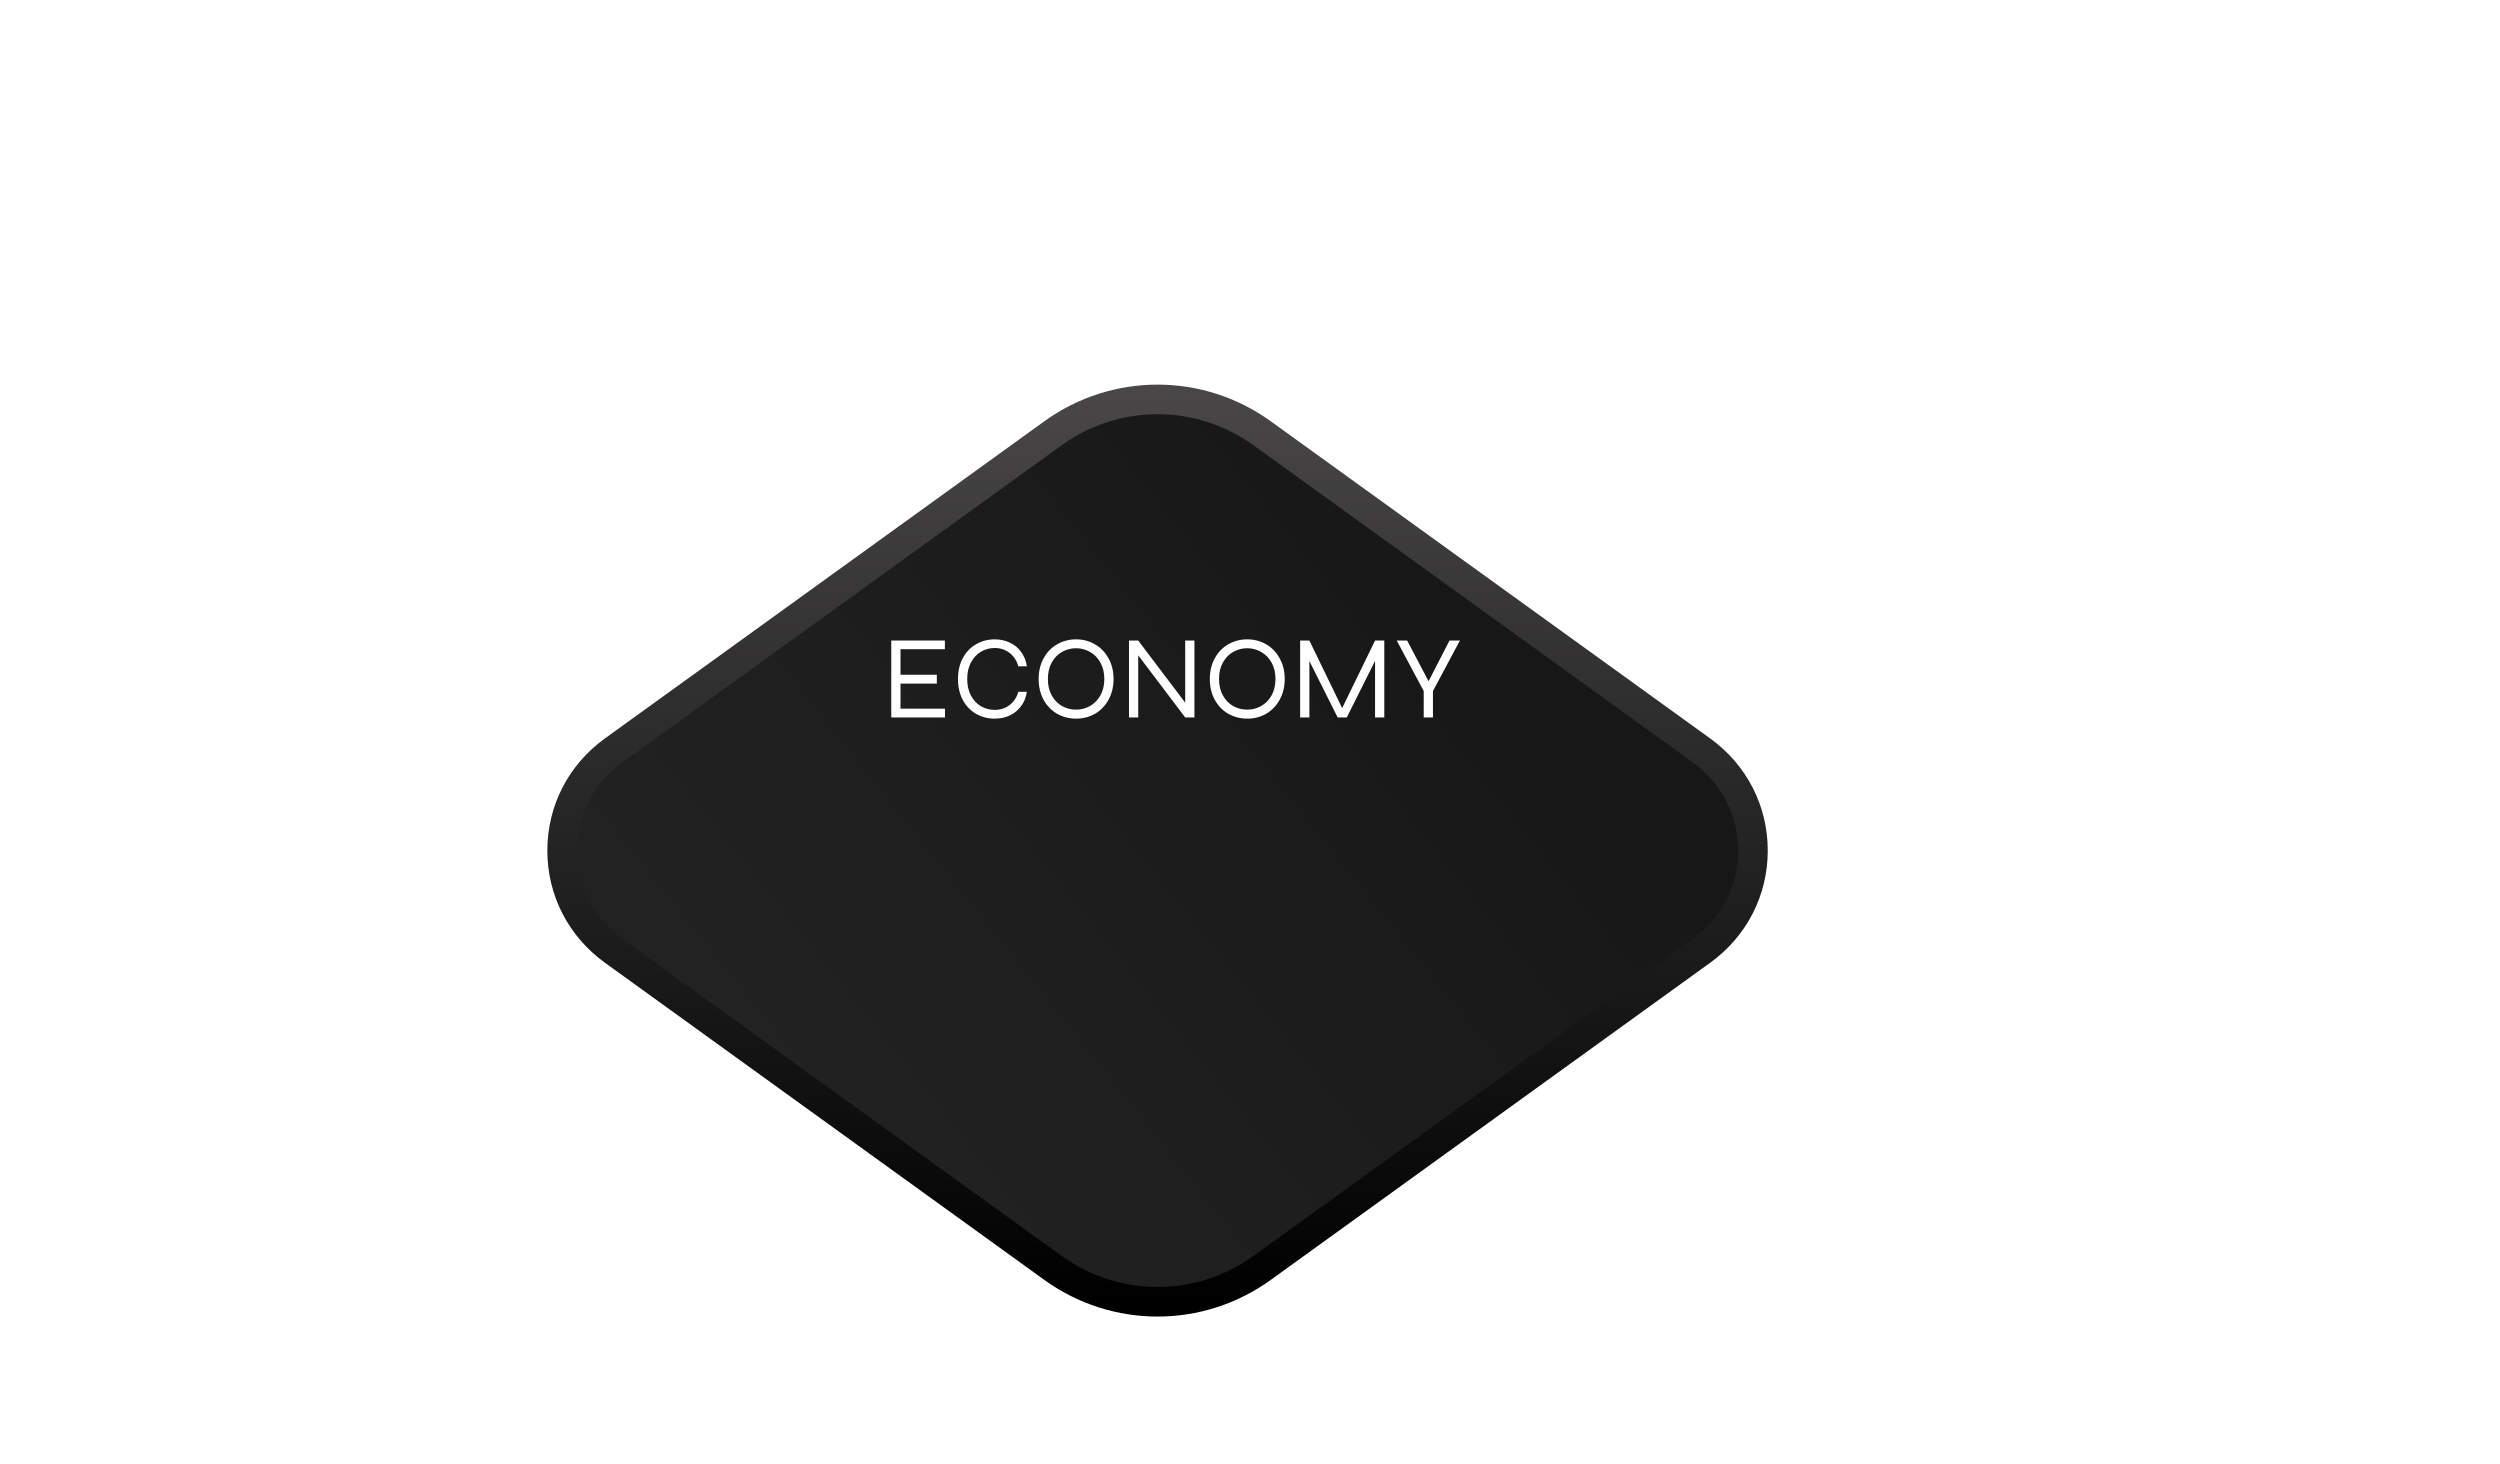 <svg width="338" height="198" viewBox="0 0 338 198" fill="none" xmlns="http://www.w3.org/2000/svg">
<g filter="url(#filter0_d)">
<path d="M237 95.002C237 100.418 234.463 105.353 230.035 108.549L170.633 151.424C162.178 157.525 150.822 157.525 142.367 151.424L82.965 108.545C78.541 105.35 76 100.414 76 94.998C76 89.582 78.537 84.647 82.965 81.451L142.367 38.576C150.822 32.475 162.178 32.475 170.633 38.576L230.039 81.455C234.463 84.647 237 89.586 237 95.002Z" fill="url(#paint0_linear)"/>
<path d="M237 95.002C237 100.418 234.463 105.353 230.035 108.549L170.633 151.424C162.178 157.525 150.822 157.525 142.367 151.424L82.965 108.545C78.541 105.35 76 100.414 76 94.998C76 89.582 78.537 84.647 82.965 81.451L142.367 38.576C150.822 32.475 162.178 32.475 170.633 38.576L230.039 81.455C234.463 84.647 237 89.586 237 95.002Z" stroke="url(#paint1_linear)" stroke-width="4" stroke-miterlimit="10"/>
</g>
<path d="M127.763 95.816V97H120.499V86.6H127.747V87.768H121.747V91.224H126.659V92.424H121.747V95.816H127.763ZM138.831 93.528C138.724 94.264 138.468 94.909 138.063 95.464C137.657 96.008 137.145 96.429 136.527 96.728C135.908 97.016 135.225 97.16 134.479 97.16C133.551 97.16 132.708 96.941 131.951 96.504C131.193 96.056 130.596 95.427 130.159 94.616C129.732 93.795 129.519 92.856 129.519 91.8C129.519 90.744 129.732 89.811 130.159 89C130.596 88.179 131.193 87.549 131.951 87.112C132.708 86.664 133.551 86.44 134.479 86.44C135.236 86.44 135.924 86.589 136.543 86.888C137.161 87.176 137.668 87.597 138.063 88.152C138.468 88.696 138.724 89.341 138.831 90.088H137.679C137.455 89.309 137.055 88.701 136.479 88.264C135.903 87.827 135.236 87.608 134.479 87.608C133.817 87.608 133.204 87.773 132.639 88.104C132.073 88.435 131.62 88.92 131.279 89.56C130.937 90.189 130.767 90.936 130.767 91.8C130.767 92.664 130.937 93.416 131.279 94.056C131.62 94.685 132.073 95.165 132.639 95.496C133.204 95.816 133.817 95.976 134.479 95.976C135.236 95.976 135.903 95.763 136.479 95.336C137.055 94.909 137.455 94.307 137.679 93.528H138.831ZM145.481 97.16C144.553 97.16 143.7 96.941 142.921 96.504C142.153 96.056 141.545 95.427 141.097 94.616C140.649 93.795 140.425 92.856 140.425 91.8C140.425 90.744 140.649 89.811 141.097 89C141.545 88.179 142.153 87.549 142.921 87.112C143.7 86.664 144.553 86.44 145.481 86.44C146.42 86.44 147.273 86.664 148.041 87.112C148.809 87.549 149.417 88.179 149.865 89C150.324 89.811 150.553 90.744 150.553 91.8C150.553 92.856 150.324 93.795 149.865 94.616C149.417 95.427 148.809 96.056 148.041 96.504C147.273 96.941 146.42 97.16 145.481 97.16ZM145.481 95.944C146.153 95.944 146.777 95.784 147.353 95.464C147.94 95.133 148.409 94.659 148.761 94.04C149.124 93.411 149.305 92.664 149.305 91.8C149.305 90.936 149.124 90.189 148.761 89.56C148.409 88.931 147.94 88.456 147.353 88.136C146.777 87.805 146.153 87.64 145.481 87.64C144.809 87.64 144.18 87.805 143.593 88.136C143.017 88.456 142.553 88.931 142.201 89.56C141.849 90.189 141.673 90.936 141.673 91.8C141.673 92.664 141.849 93.411 142.201 94.04C142.553 94.659 143.017 95.133 143.593 95.464C144.18 95.784 144.809 95.944 145.481 95.944ZM161.487 86.6V97H160.239L153.887 88.6V97H152.639V86.6H153.887L160.239 95V86.6H161.487ZM168.622 97.16C167.694 97.16 166.84 96.941 166.062 96.504C165.294 96.056 164.686 95.427 164.238 94.616C163.79 93.795 163.566 92.856 163.566 91.8C163.566 90.744 163.79 89.811 164.238 89C164.686 88.179 165.294 87.549 166.062 87.112C166.84 86.664 167.694 86.44 168.622 86.44C169.56 86.44 170.414 86.664 171.182 87.112C171.95 87.549 172.558 88.179 173.006 89C173.464 89.811 173.694 90.744 173.694 91.8C173.694 92.856 173.464 93.795 173.006 94.616C172.558 95.427 171.95 96.056 171.182 96.504C170.414 96.941 169.56 97.16 168.622 97.16ZM168.622 95.944C169.294 95.944 169.918 95.784 170.494 95.464C171.08 95.133 171.55 94.659 171.902 94.04C172.264 93.411 172.446 92.664 172.446 91.8C172.446 90.936 172.264 90.189 171.902 89.56C171.55 88.931 171.08 88.456 170.494 88.136C169.918 87.805 169.294 87.64 168.622 87.64C167.95 87.64 167.32 87.805 166.734 88.136C166.158 88.456 165.694 88.931 165.342 89.56C164.99 90.189 164.814 90.936 164.814 91.8C164.814 92.664 164.99 93.411 165.342 94.04C165.694 94.659 166.158 95.133 166.734 95.464C167.32 95.784 167.95 95.944 168.622 95.944ZM187.156 86.6V97H185.908V89.352L182.084 97H180.852L177.028 89.368V97H175.78V86.6H177.028L181.46 95.736L185.908 86.6H187.156ZM197.382 86.6L193.734 93.432V97H192.486V93.432L188.838 86.6H190.246L193.141 92.104L195.974 86.6H197.382Z" fill="white"/>
<path opacity="0.5" d="M260.896 83.1V85.656H264.58V86.568H260.896V90H259.96V82.2H265.396V83.1H260.896ZM271.871 89.124V90H267.527H266.651V82.2H267.587V89.124H271.871ZM277.841 87.948H274.445L273.701 90H272.717L275.657 82.2H276.629L279.593 90H278.585L277.841 87.948ZM277.505 87.048L276.149 83.328L274.781 87.048H277.505ZM285.469 83.076H282.865V90H281.929V83.076H279.313V82.2H285.469V83.076ZM266.584 99.396C266.504 99.948 266.312 100.432 266.008 100.848C265.704 101.256 265.32 101.572 264.856 101.796C264.392 102.012 263.88 102.12 263.32 102.12C262.624 102.12 261.992 101.956 261.424 101.628C260.856 101.292 260.408 100.82 260.08 100.212C259.76 99.596 259.6 98.892 259.6 98.1C259.6 97.308 259.76 96.608 260.08 96C260.408 95.384 260.856 94.912 261.424 94.584C261.992 94.248 262.624 94.08 263.32 94.08C263.888 94.08 264.404 94.192 264.868 94.416C265.332 94.632 265.712 94.948 266.008 95.364C266.312 95.772 266.504 96.256 266.584 96.816H265.72C265.552 96.232 265.252 95.776 264.82 95.448C264.388 95.12 263.888 94.956 263.32 94.956C262.824 94.956 262.364 95.08 261.94 95.328C261.516 95.576 261.176 95.94 260.92 96.42C260.664 96.892 260.536 97.452 260.536 98.1C260.536 98.748 260.664 99.312 260.92 99.792C261.176 100.264 261.516 100.624 261.94 100.872C262.364 101.112 262.824 101.232 263.32 101.232C263.888 101.232 264.388 101.072 264.82 100.752C265.252 100.432 265.552 99.98 265.72 99.396H266.584ZM274.464 94.2V99.012C274.464 100.068 274.18 100.852 273.612 101.364C273.052 101.868 272.288 102.12 271.32 102.12C270.344 102.12 269.568 101.868 268.992 101.364C268.424 100.852 268.14 100.068 268.14 99.012V94.2H269.076V99.012C269.076 99.828 269.276 100.4 269.676 100.728C270.084 101.048 270.632 101.208 271.32 101.208C271.992 101.208 272.528 101.048 272.928 100.728C273.336 100.4 273.54 99.828 273.54 99.012V94.2H274.464ZM280.505 98.4C281.081 98.44 281.509 98.58 281.789 98.82C282.077 99.052 282.221 99.464 282.221 100.056V102H281.297L281.285 100.044C281.285 99.22 280.709 98.808 279.557 98.808H277.337V102H276.401V94.2H279.773C280.589 94.2 281.221 94.388 281.669 94.764C282.117 95.14 282.341 95.688 282.341 96.408C282.341 96.984 282.177 97.436 281.849 97.764C281.521 98.092 281.073 98.304 280.505 98.4ZM277.337 97.896H279.773V98.364V97.896C280.261 97.896 280.653 97.76 280.949 97.488C281.253 97.208 281.405 96.844 281.405 96.396C281.405 95.988 281.257 95.672 280.961 95.448C280.665 95.216 280.269 95.1 279.773 95.1H277.337V97.896ZM288.123 98.4C288.699 98.44 289.127 98.58 289.407 98.82C289.695 99.052 289.839 99.464 289.839 100.056V102H288.915L288.903 100.044C288.903 99.22 288.327 98.808 287.175 98.808H284.955V102H284.019V94.2H287.391C288.207 94.2 288.839 94.388 289.287 94.764C289.735 95.14 289.959 95.688 289.959 96.408C289.959 96.984 289.795 97.436 289.467 97.764C289.139 98.092 288.691 98.304 288.123 98.4ZM284.955 97.896H287.391V98.364V97.896C287.879 97.896 288.271 97.76 288.567 97.488C288.871 97.208 289.023 96.844 289.023 96.396C289.023 95.988 288.875 95.672 288.579 95.448C288.283 95.216 287.887 95.1 287.391 95.1H284.955V97.896ZM297.084 101.112V102H291.636V94.2H297.072V95.076H292.572V97.668H296.256V98.568H292.572V101.112H297.084ZM305.397 94.2V102H304.461L299.697 95.7V102H298.761V94.2H299.697L304.461 100.5V94.2H305.397ZM313.939 99.396C313.859 99.948 313.667 100.432 313.363 100.848C313.059 101.256 312.675 101.572 312.211 101.796C311.747 102.012 311.235 102.12 310.675 102.12C309.979 102.12 309.347 101.956 308.779 101.628C308.211 101.292 307.763 100.82 307.435 100.212C307.115 99.596 306.955 98.892 306.955 98.1C306.955 97.308 307.115 96.608 307.435 96C307.763 95.384 308.211 94.912 308.779 94.584C309.347 94.248 309.979 94.08 310.675 94.08C311.243 94.08 311.759 94.192 312.223 94.416C312.687 94.632 313.067 94.948 313.363 95.364C313.667 95.772 313.859 96.256 313.939 96.816H313.075C312.907 96.232 312.607 95.776 312.175 95.448C311.743 95.12 311.243 94.956 310.675 94.956C310.179 94.956 309.719 95.08 309.295 95.328C308.871 95.576 308.531 95.94 308.275 96.42C308.019 96.892 307.891 97.452 307.891 98.1C307.891 98.748 308.019 99.312 308.275 99.792C308.531 100.264 308.871 100.624 309.295 100.872C309.719 101.112 310.179 101.232 310.675 101.232C311.243 101.232 311.743 101.072 312.175 100.752C312.607 100.432 312.907 99.98 313.075 99.396H313.939ZM320.763 94.2L318.027 99.324V102H317.091V99.324L314.355 94.2H315.411L317.583 98.328L319.707 94.2H320.763Z" fill="white"/>
<path opacity="0.5" d="M38.907 96.228L38.895 99H37.983C37.983 98.464 38.015 97.7 38.079 96.708C37.903 97.508 37.579 98.112 37.107 98.52C36.635 98.92 36.027 99.12 35.283 99.12C34.587 99.12 33.963 98.948 33.411 98.604C32.859 98.26 32.427 97.784 32.115 97.176C31.811 96.56 31.659 95.868 31.659 95.1C31.659 94.324 31.815 93.632 32.127 93.024C32.447 92.408 32.887 91.932 33.447 91.596C34.015 91.252 34.659 91.08 35.379 91.08C35.955 91.08 36.475 91.192 36.939 91.416C37.403 91.64 37.775 91.96 38.055 92.376C38.343 92.792 38.515 93.272 38.571 93.816H37.779C37.627 93.248 37.335 92.8 36.903 92.472C36.471 92.144 35.963 91.98 35.379 91.98C34.843 91.98 34.363 92.112 33.939 92.376C33.515 92.64 33.183 93.008 32.943 93.48C32.711 93.952 32.595 94.492 32.595 95.1C32.595 95.708 32.711 96.248 32.943 96.72C33.183 97.184 33.511 97.548 33.927 97.812C34.343 98.076 34.819 98.208 35.355 98.208C35.947 98.208 36.435 98.04 36.819 97.704C37.203 97.36 37.451 96.876 37.563 96.252L35.835 96.276V95.388H38.907V96.228ZM43.033 91.2C44.489 91.2 45.541 91.556 46.189 92.268C46.837 92.98 47.161 93.912 47.161 95.064C47.161 95.792 47.017 96.452 46.729 97.044C46.449 97.636 46.001 98.112 45.385 98.472C44.769 98.824 43.985 99 43.033 99H40.573V91.2H43.033ZM43.033 98.1C44.193 98.1 45.017 97.812 45.505 97.236C46.001 96.652 46.249 95.928 46.249 95.064C46.249 94.2 46.001 93.492 45.505 92.94C45.017 92.38 44.193 92.1 43.033 92.1H41.509V98.1H43.033ZM51.85 91.2C52.33 91.2 52.762 91.3 53.146 91.5C53.538 91.7 53.846 91.992 54.07 92.376C54.294 92.752 54.406 93.196 54.406 93.708C54.406 94.22 54.294 94.668 54.07 95.052C53.846 95.428 53.538 95.72 53.146 95.928C52.762 96.128 52.33 96.228 51.85 96.228H49.63V99H48.694V91.2H51.85ZM51.838 95.316C52.326 95.316 52.718 95.172 53.014 94.884C53.318 94.588 53.47 94.196 53.47 93.708C53.47 93.212 53.318 92.82 53.014 92.532C52.718 92.244 52.326 92.1 51.838 92.1H49.63V95.316H51.838Z" fill="white"/>
<path opacity="0.5" d="M140.804 4.1V6.656H144.488V7.568H140.804V11H139.868V3.2H145.304V4.1H140.804ZM149.628 11.12C148.932 11.12 148.292 10.956 147.708 10.628C147.132 10.292 146.676 9.82 146.34 9.212C146.004 8.596 145.836 7.892 145.836 7.1C145.836 6.308 146.004 5.608 146.34 5C146.676 4.384 147.132 3.912 147.708 3.584C148.292 3.248 148.932 3.08 149.628 3.08C150.332 3.08 150.972 3.248 151.548 3.584C152.124 3.912 152.58 4.384 152.916 5C153.26 5.608 153.432 6.308 153.432 7.1C153.432 7.892 153.26 8.596 152.916 9.212C152.58 9.82 152.124 10.292 151.548 10.628C150.972 10.956 150.332 11.12 149.628 11.12ZM149.628 10.208C150.132 10.208 150.6 10.088 151.032 9.848C151.472 9.6 151.824 9.244 152.088 8.78C152.36 8.308 152.496 7.748 152.496 7.1C152.496 6.452 152.36 5.892 152.088 5.42C151.824 4.948 151.472 4.592 151.032 4.352C150.6 4.104 150.132 3.98 149.628 3.98C149.124 3.98 148.652 4.104 148.212 4.352C147.78 4.592 147.432 4.948 147.168 5.42C146.904 5.892 146.772 6.452 146.772 7.1C146.772 7.748 146.904 8.308 147.168 8.78C147.432 9.244 147.78 9.6 148.212 9.848C148.652 10.088 149.124 10.208 149.628 10.208ZM159.101 7.4C159.677 7.44 160.105 7.58 160.385 7.82C160.673 8.052 160.817 8.464 160.817 9.056V11H159.893L159.881 9.044C159.881 8.22 159.305 7.808 158.153 7.808H155.933V11H154.997V3.2H158.369C159.185 3.2 159.817 3.388 160.265 3.764C160.713 4.14 160.937 4.688 160.937 5.408C160.937 5.984 160.773 6.436 160.445 6.764C160.117 7.092 159.669 7.304 159.101 7.4ZM155.933 6.896H158.369V7.364V6.896C158.857 6.896 159.249 6.76 159.545 6.488C159.849 6.208 160.001 5.844 160.001 5.396C160.001 4.988 159.853 4.672 159.557 4.448C159.261 4.216 158.865 4.1 158.369 4.1H155.933V6.896ZM168.062 10.112V11H162.614V3.2H168.05V4.076H163.55V6.668H167.234V7.568H163.55V10.112H168.062ZM172.955 7.004L175.571 11H174.407L172.427 7.796L170.339 11H169.295L171.923 7.016L169.415 3.2H170.459L172.451 6.236L174.527 3.2H175.571L172.955 7.004Z" fill="white"/>
<path d="M157.5 18L163.129 24.75H151.871L157.5 18Z" fill="white" fill-opacity="0.5"/>
<path d="M254 91.5L247.25 97.129L247.25 85.871L254 91.5Z" fill="white" fill-opacity="0.5"/>
<path d="M59 94L65.75 87.938L65.75 100.062L59 94Z" fill="white" fill-opacity="0.5"/>
<defs>
<filter id="filter0_d" x="54" y="32" width="205" height="166" filterUnits="userSpaceOnUse" color-interpolation-filters="sRGB">
<feFlood flood-opacity="0" result="BackgroundImageFix"/>
<feColorMatrix in="SourceAlpha" type="matrix" values="0 0 0 0 0 0 0 0 0 0 0 0 0 0 0 0 0 0 127 0"/>
<feOffset dy="20"/>
<feGaussianBlur stdDeviation="10"/>
<feColorMatrix type="matrix" values="0 0 0 0 0 0 0 0 0 0 0 0 0 0 0 0 0 0 0.4 0"/>
<feBlend mode="normal" in2="BackgroundImageFix" result="effect1_dropShadow"/>
<feBlend mode="normal" in="SourceGraphic" in2="effect1_dropShadow" result="shape"/>
</filter>
<linearGradient id="paint0_linear" x1="201.134" y1="61.331" x2="109.904" y2="133.961" gradientUnits="userSpaceOnUse">
<stop stop-color="#171717"/>
<stop offset="1" stop-color="#222222"/>
</linearGradient>
<linearGradient id="paint1_linear" x1="156.501" y1="156.088" x2="156.501" y2="33.912" gradientUnits="userSpaceOnUse">
<stop/>
<stop offset="1" stop-color="#484646"/>
</linearGradient>
</defs>
</svg>
